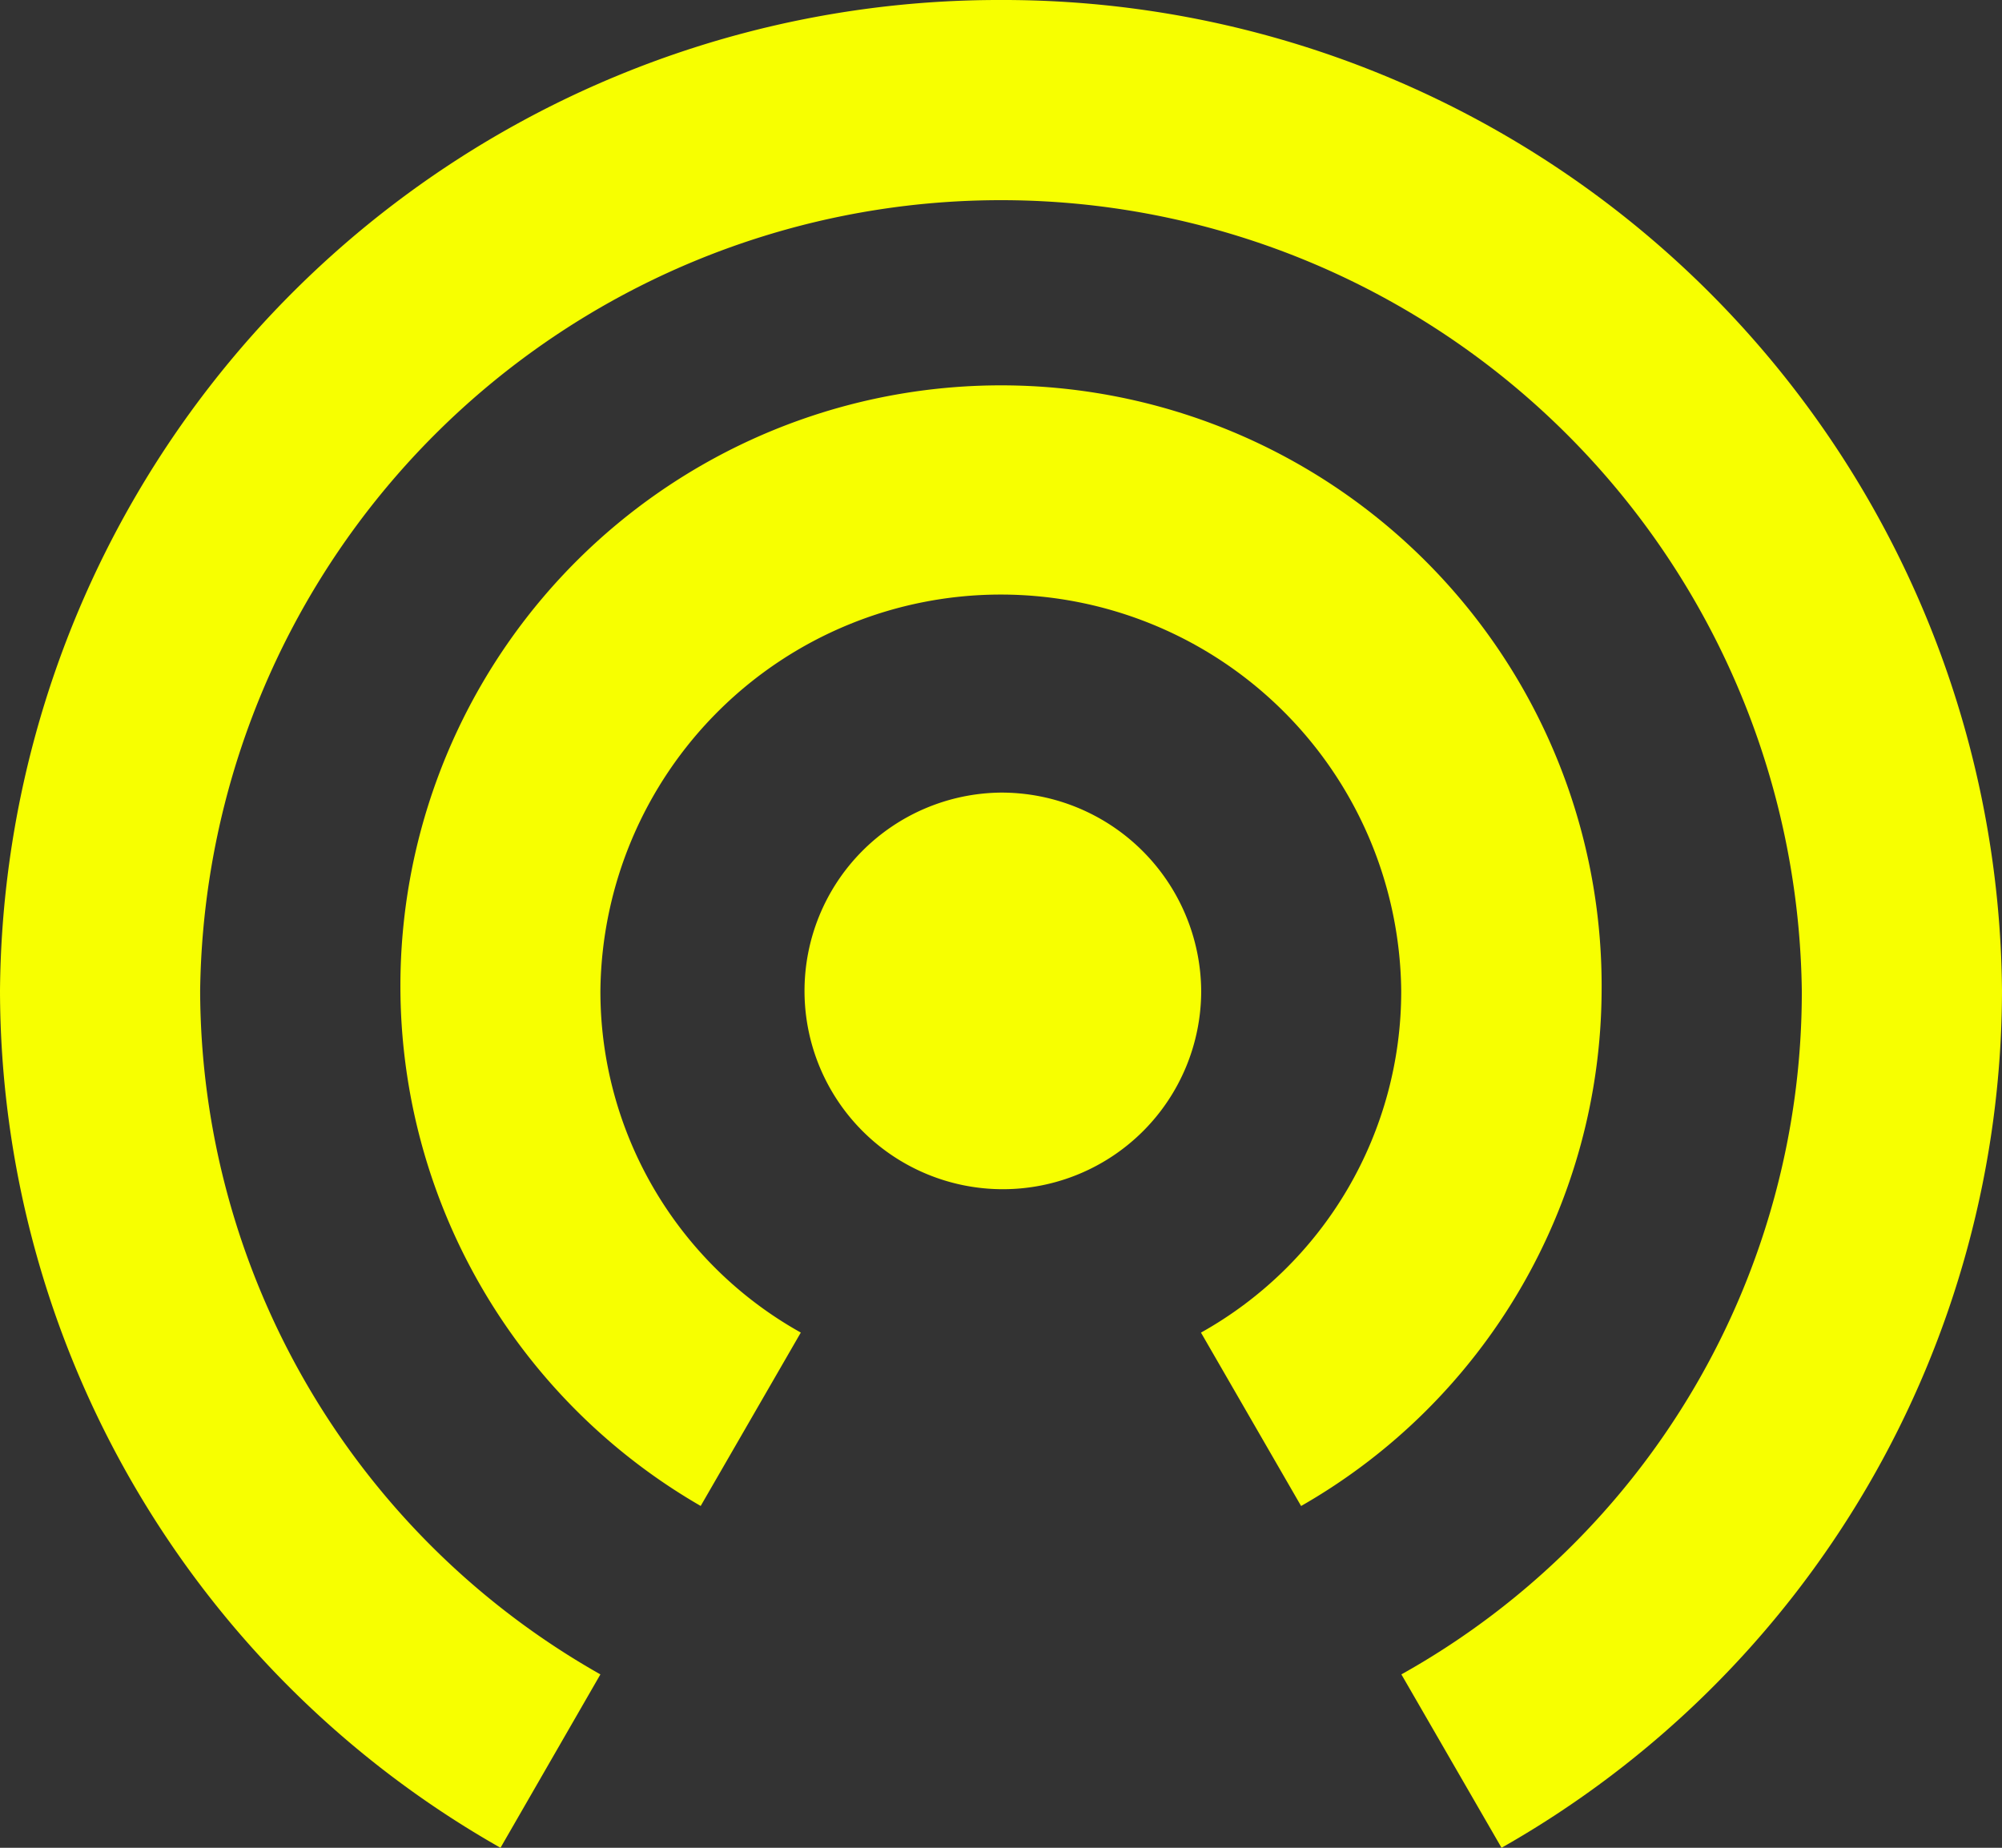 <svg xmlns="http://www.w3.org/2000/svg" width="46.432" height="42.861" viewBox="0 0 46.432 42.861">
  <rect x="0" y="0" width="46.432" height="42.861" fill="#333333" stroke="none"/>
  <defs>
    <style>.a{fill:#F7FF00;}</style>
  </defs>
  <path class="a" d="M26.591,22.885a4.6,4.6,0,1,0,4.643,4.6A4.633,4.633,0,0,0,26.591,22.885Zm13.93,4.6A13.93,13.93,0,1,0,19.626,39.432l2.322-4.022A9.065,9.065,0,0,1,17.3,27.482a9.287,9.287,0,0,1,18.573,0,9.065,9.065,0,0,1-4.644,7.929l2.322,4.022A13.834,13.834,0,0,0,40.521,27.482ZM26.591,4.5A23.167,23.167,0,0,0,3.375,27.482,22.9,22.9,0,0,0,14.983,47.361L17.3,43.339A18.271,18.271,0,0,1,8.017,27.482a18.575,18.575,0,0,1,37.147,0,18.132,18.132,0,0,1-9.287,15.857L38.2,47.361A22.9,22.9,0,0,0,49.807,27.482,23.167,23.167,0,0,0,26.591,4.5Z" transform="translate(-3.375 -4.5)" />
</svg>